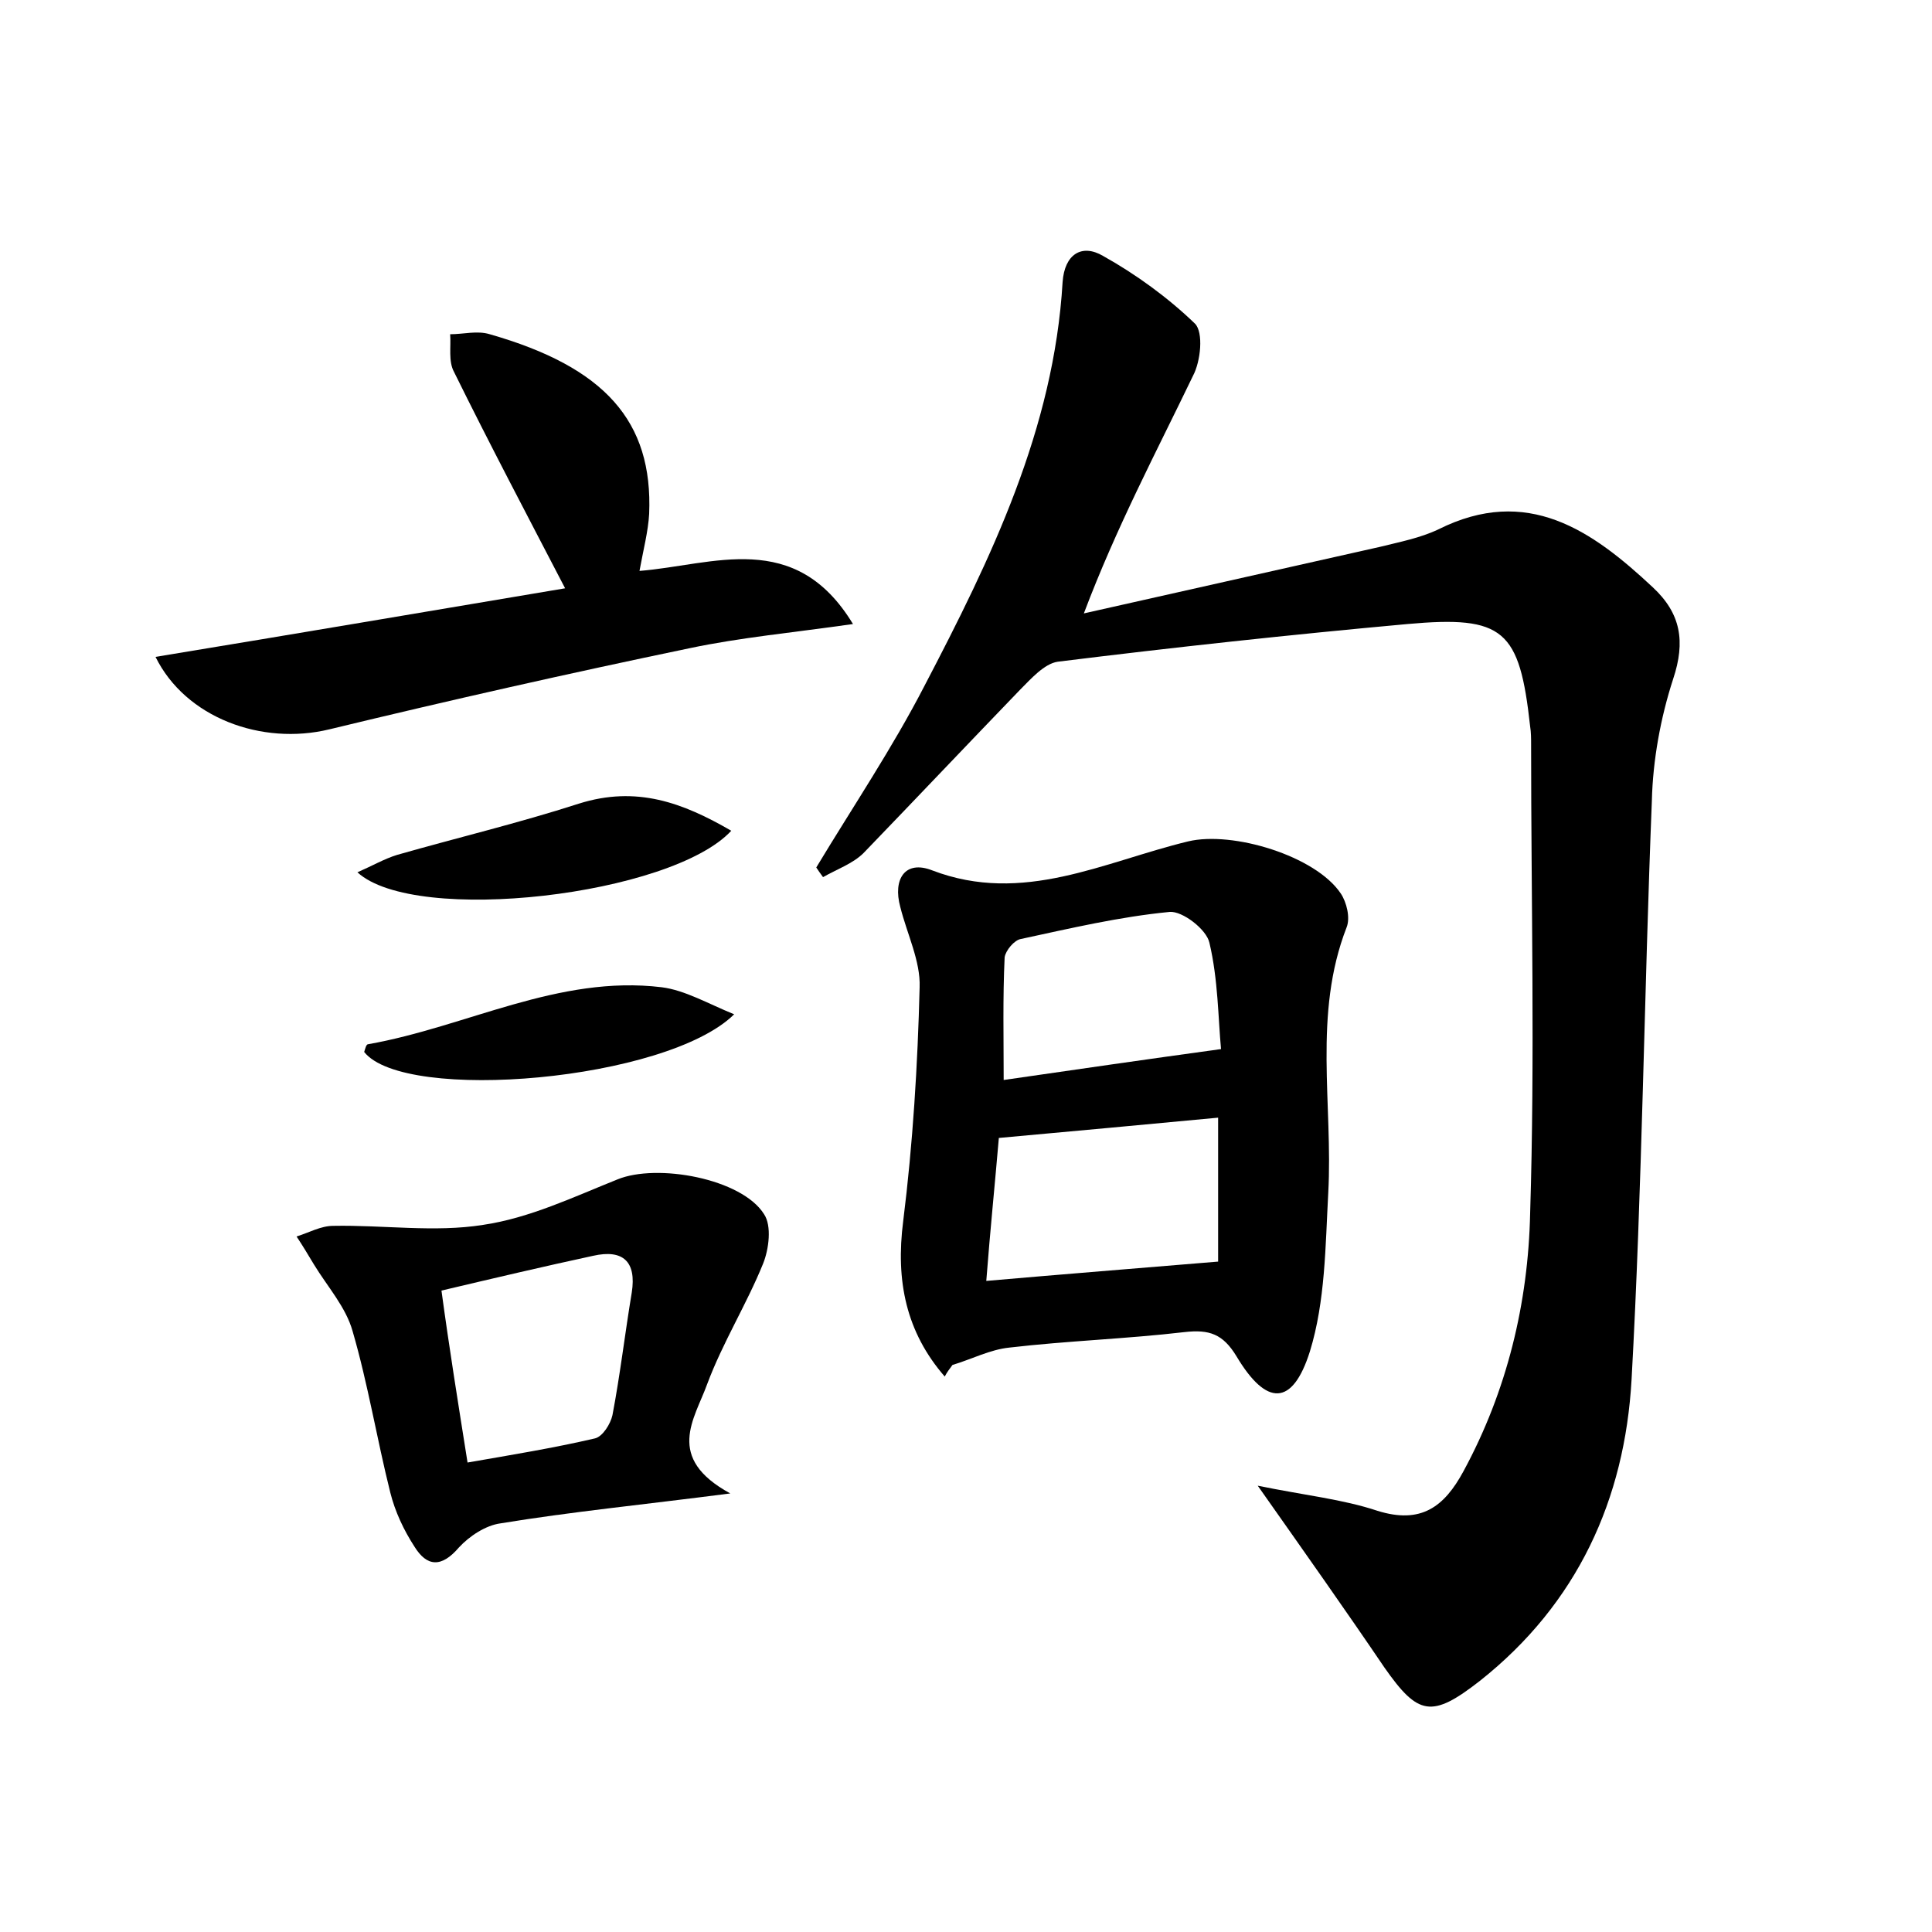 <?xml version="1.0" encoding="utf-8"?>
<!-- Generator: Adobe Illustrator 22.0.0, SVG Export Plug-In . SVG Version: 6.00 Build 0)  -->
<svg version="1.1" id="图层_1" xmlns="http://www.w3.org/2000/svg" xmlns:xlink="http://www.w3.org/1999/xlink" x="0px" y="0px"
	 viewBox="0 0 200 200" style="enable-background:new 0 0 200 200;" xml:space="preserve">
<style type="text/css">
	.st1{fill:#010000;}
	.st4{fill:#fbfafc;}
</style>
<g>
	
	<path d="M84.5,89.8c3.8-6.3,7.9-12.4,11.2-18.8c6.9-13.2,13.4-26.6,14.3-41.8c0.2-2.9,2-4,4.2-2.7c3.4,1.9,6.7,4.3,9.5,7
		c0.9,0.9,0.6,3.9-0.2,5.4c-3.8,7.9-7.9,15.6-11.3,24.6c10.2-2.3,20.5-4.6,30.7-6.9c2-0.5,4.1-0.9,6-1.8c9.2-4.6,15.9,0.1,22.2,6
		c2.9,2.7,3.4,5.6,2.1,9.5c-1.3,4-2.1,8.4-2.2,12.6c-0.8,20-1,40-2.1,59.9c-0.7,12.4-5.6,23.2-15.7,31.2c-5,3.9-6.4,3.6-9.9-1.4
		c-4-5.9-8.1-11.7-13.1-18.8c4.9,1,8.8,1.4,12.4,2.6c4.5,1.4,6.9-0.4,8.9-4.1c4.5-8.3,6.7-17.4,6.9-26.7c0.5-16.1,0.1-32.3,0.1-48.5
		c0-0.6,0-1.3-0.1-1.9c-1.1-10-2.7-11.5-12.7-10.6c-12.1,1.1-24.1,2.4-36.2,3.9c-1.4,0.2-2.8,1.8-3.9,2.9
		c-5.4,5.6-10.8,11.3-16.2,16.9c-1.1,1.1-2.8,1.7-4.2,2.5C84.9,90.4,84.7,90.1,84.5,89.8z"/>
	<path d="M97.8,142.5c-4-4.6-5.1-9.9-4.3-16.1c1-8,1.5-16.2,1.7-24.2c0.1-2.7-1.3-5.5-2-8.3c-0.8-2.9,0.5-4.9,3.3-3.8
		c9.4,3.6,17.8-0.9,26.5-3c4.6-1.1,13.2,1.5,15.8,5.4c0.6,0.9,1,2.5,0.6,3.5c-3.5,9-1.4,18.3-1.9,27.5c-0.3,5.5-0.3,11.2-1.9,16.4
		c-1.8,5.7-4.5,5.7-7.6,0.5c-1.4-2.3-2.8-2.8-5.4-2.5c-6,0.7-12.1,0.9-18.1,1.6c-2,0.2-3.9,1.2-5.9,1.8
		C98.3,141.7,98,142.1,97.8,142.5z M126.1,130.6c0-4.4,0-9.5,0-14.9c-7.5,0.7-14.9,1.4-22.7,2.1c-0.4,4.7-0.9,9.6-1.3,14.8
		C110.1,131.9,117.7,131.3,126.1,130.6z M126.4,108.6c-0.3-3.2-0.3-7.2-1.2-11c-0.3-1.4-2.8-3.3-4.1-3.2c-5.2,0.5-10.3,1.7-15.4,2.8
		c-0.7,0.1-1.6,1.2-1.7,1.9c-0.2,4.2-0.1,8.4-0.1,12.7C111.5,110.7,118.4,109.7,126.4,108.6z"/>
	<path d="M16.1,68c14.6-2.4,28.7-4.8,42.4-7.1C54.6,53.4,50.7,46,47,38.5c-0.6-1.1-0.3-2.6-0.4-3.9c1.4,0,2.8-0.4,4.1,0
		c11.9,3.4,16.9,9,16.5,18.6c-0.1,1.8-0.6,3.7-1,5.9c7.6-0.6,16.1-4.4,22.1,5.5c-6.3,0.9-11.7,1.4-16.9,2.5
		c-12.5,2.6-24.9,5.4-37.3,8.4C27.1,77.2,19.2,74.3,16.1,68z"/>
	<path d="M75.6,154.6c-9.3,1.2-16.5,1.9-23.8,3.1c-1.5,0.2-3.2,1.3-4.3,2.5c-1.8,2.1-3.3,2-4.6-0.1c-1.1-1.7-2-3.6-2.5-5.6
		c-1.4-5.6-2.3-11.2-3.9-16.7c-0.7-2.5-2.6-4.6-4-6.9c-0.6-1-1.2-2-1.8-2.9c1.3-0.4,2.5-1.1,3.8-1.1c5.2-0.1,10.5,0.7,15.5-0.1
		c4.8-0.7,9.4-2.9,13.9-4.7c4.1-1.7,12.9-0.1,15.2,3.6c0.8,1.2,0.5,3.6-0.1,5.1c-1.7,4.2-4.2,8.2-5.8,12.5
		C71.9,146.9,68.8,150.9,75.6,154.6z M48.4,151.4c4.6-0.8,8.9-1.5,13.2-2.5c0.8-0.2,1.6-1.5,1.8-2.4c0.8-4.2,1.3-8.5,2-12.7
		c0.5-3.2-0.9-4.5-4-3.8c-5.1,1.1-10.2,2.3-15.7,3.6C46.5,139.5,47.4,145.1,48.4,151.4z"/>
	<path d="M75.7,86c-6.2,6.7-32.7,9.8-38.7,4.3c1.6-0.7,2.8-1.4,4.1-1.8c6.3-1.8,12.6-3.3,18.8-5.3C65.9,81.3,70.7,83.1,75.7,86z"/>
	<path d="M76,105c-7,6.9-34.1,9.2-38.3,3.9c0.1-0.3,0.2-0.8,0.4-0.8c10.2-1.8,19.7-7.2,30.4-5.9C70.9,102.5,73.3,103.9,76,105z"/>
	
	
	
</g>
</svg>

